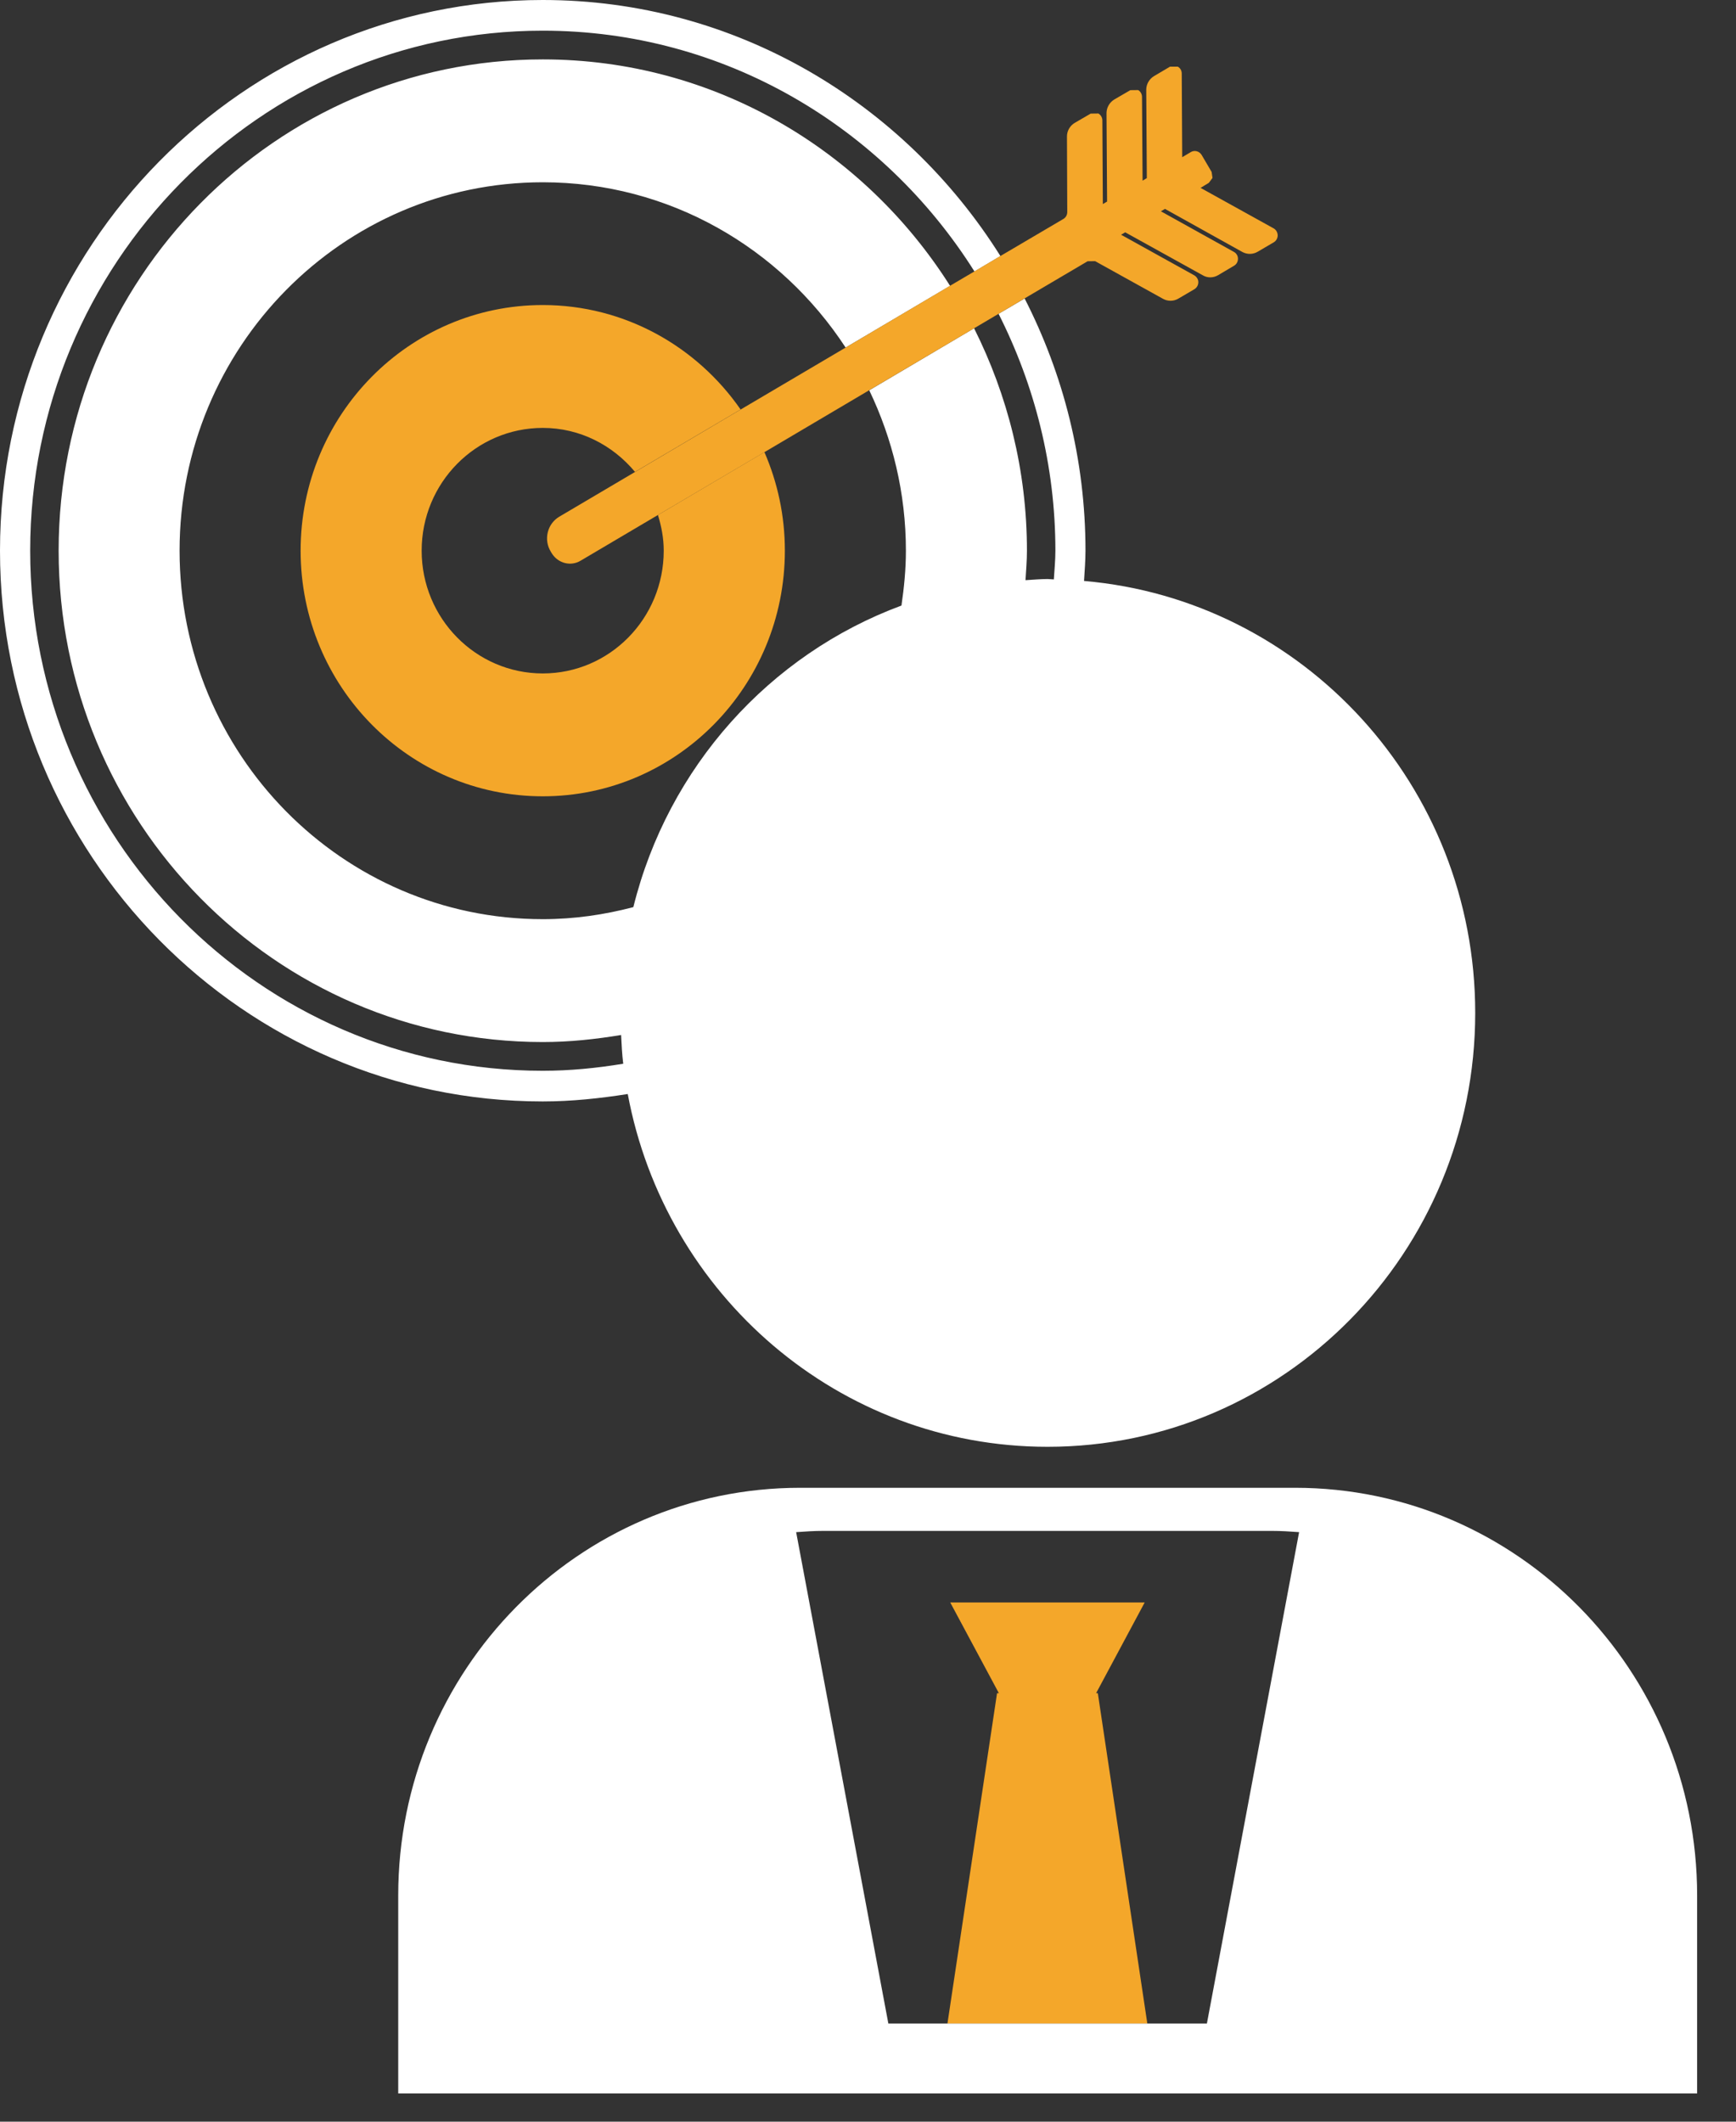 <svg width="18" height="22" viewBox="0 0 18 22" fill="none" xmlns="http://www.w3.org/2000/svg">
<rect x="0" y="0" width="18" height="22" fill="#333333" stroke="none"/>
<path d="M0.313 5.71C0.313 2.737 2.697 0.318 5.628 0.318C7.508 0.318 9.159 1.315 10.104 2.815L10.373 2.655C9.374 1.063 7.623 0 5.628 0C2.525 0 0 2.562 0 5.71C0 8.859 2.525 11.421 5.628 11.421C5.928 11.421 6.221 11.389 6.509 11.344C6.897 13.426 8.697 15.002 10.862 15.002C13.311 15.002 15.296 12.988 15.296 10.503C15.296 8.148 13.511 6.219 11.24 6.024C11.246 5.919 11.255 5.816 11.255 5.71C11.255 4.767 11.025 3.879 10.624 3.095L10.354 3.254C10.727 3.992 10.943 4.826 10.943 5.71C10.943 5.811 10.933 5.909 10.927 6.008C10.905 6.008 10.884 6.004 10.862 6.004C10.784 6.004 10.709 6.012 10.633 6.016C10.639 5.915 10.648 5.814 10.648 5.71C10.648 4.88 10.448 4.098 10.1 3.404L9.013 4.047C9.254 4.55 9.393 5.113 9.393 5.71C9.393 5.905 9.374 6.093 9.347 6.279C7.978 6.786 6.926 7.955 6.567 9.406C6.267 9.485 5.953 9.531 5.628 9.531C3.548 9.531 1.862 7.82 1.862 5.71C1.862 3.601 3.548 1.89 5.628 1.89C6.94 1.89 8.093 2.571 8.768 3.604L9.851 2.964C8.958 1.553 7.402 0.616 5.628 0.616C2.856 0.616 0.608 2.897 0.608 5.71C0.608 8.524 2.856 10.805 5.628 10.805C5.905 10.805 6.175 10.776 6.44 10.732C6.445 10.832 6.45 10.932 6.462 11.03C6.189 11.075 5.912 11.103 5.628 11.103C2.697 11.103 0.313 8.684 0.313 5.71Z" fill="white"/>
<path d="M5.628 4.437C6.013 4.437 6.353 4.616 6.584 4.893L7.679 4.246C7.225 3.592 6.476 3.163 5.628 3.163C4.241 3.163 3.117 4.303 3.117 5.71C3.117 7.117 4.241 8.257 5.628 8.257C7.014 8.257 8.138 7.117 8.138 5.71C8.138 5.346 8.062 5.001 7.926 4.688L6.822 5.34C6.858 5.458 6.882 5.58 6.882 5.71C6.882 6.413 6.321 6.983 5.628 6.983C4.935 6.983 4.372 6.413 4.372 5.71C4.372 5.006 4.935 4.437 5.628 4.437Z" fill="#F4A72A"/>
<path d="M12.882 2.613C12.932 2.64 12.992 2.639 13.041 2.61L13.208 2.512C13.233 2.497 13.248 2.469 13.248 2.44C13.247 2.41 13.232 2.383 13.206 2.368L12.448 1.948L12.534 1.896L12.572 1.845L12.563 1.783L12.459 1.606C12.435 1.567 12.385 1.554 12.347 1.577L12.258 1.63L12.253 0.762C12.253 0.732 12.238 0.706 12.212 0.691H12.132L11.966 0.789C11.916 0.819 11.885 0.873 11.885 0.931L11.891 1.847L11.847 1.873L11.841 1.005C11.841 0.976 11.826 0.948 11.801 0.934L11.72 0.935L11.553 1.032C11.504 1.062 11.473 1.116 11.473 1.174L11.479 2.09L11.435 2.116L11.43 1.248C11.43 1.219 11.414 1.192 11.389 1.177L11.309 1.178L11.142 1.275C11.093 1.305 11.062 1.359 11.063 1.417L11.066 2.198C11.066 2.227 11.053 2.253 11.028 2.269L10.374 2.654L10.104 2.814L9.851 2.963L8.768 3.604L7.68 4.246L6.584 4.894L5.8 5.357C5.674 5.431 5.634 5.597 5.712 5.722L5.723 5.74C5.788 5.842 5.919 5.875 6.02 5.814L6.822 5.34L7.927 4.688L9.013 4.046L10.1 3.404L10.354 3.254L10.624 3.094L11.277 2.709L11.355 2.708L12.06 3.099C12.109 3.126 12.169 3.125 12.217 3.097L12.384 2.999C12.41 2.983 12.425 2.956 12.425 2.926C12.425 2.896 12.408 2.87 12.383 2.855L11.624 2.434L11.667 2.409L12.472 2.855C12.521 2.884 12.581 2.882 12.629 2.854L12.796 2.755C12.822 2.74 12.836 2.712 12.836 2.683C12.836 2.653 12.82 2.626 12.794 2.612L12.037 2.191L12.079 2.166L12.882 2.613Z" fill="#F4A72A"/>
<path d="M10.36 17.557L9.856 16.616H9.855L10.36 17.557Z" fill="white"/>
<path d="M12.514 20.982H9.211L8.255 15.887C8.349 15.88 8.443 15.874 8.538 15.874H13.187C13.283 15.874 13.377 15.88 13.47 15.887L12.514 20.982ZM8.296 15.427C5.995 15.427 4.129 17.32 4.129 19.655V21.707H17.597V19.655C17.597 17.32 15.731 15.427 13.428 15.427H8.296Z" fill="white"/>
<path d="M9.824 20.981H11.896L11.383 17.557H11.365L11.869 16.616H9.853L10.357 17.557H10.338L9.824 20.981Z" fill="#F4A72A"/>
</svg>
